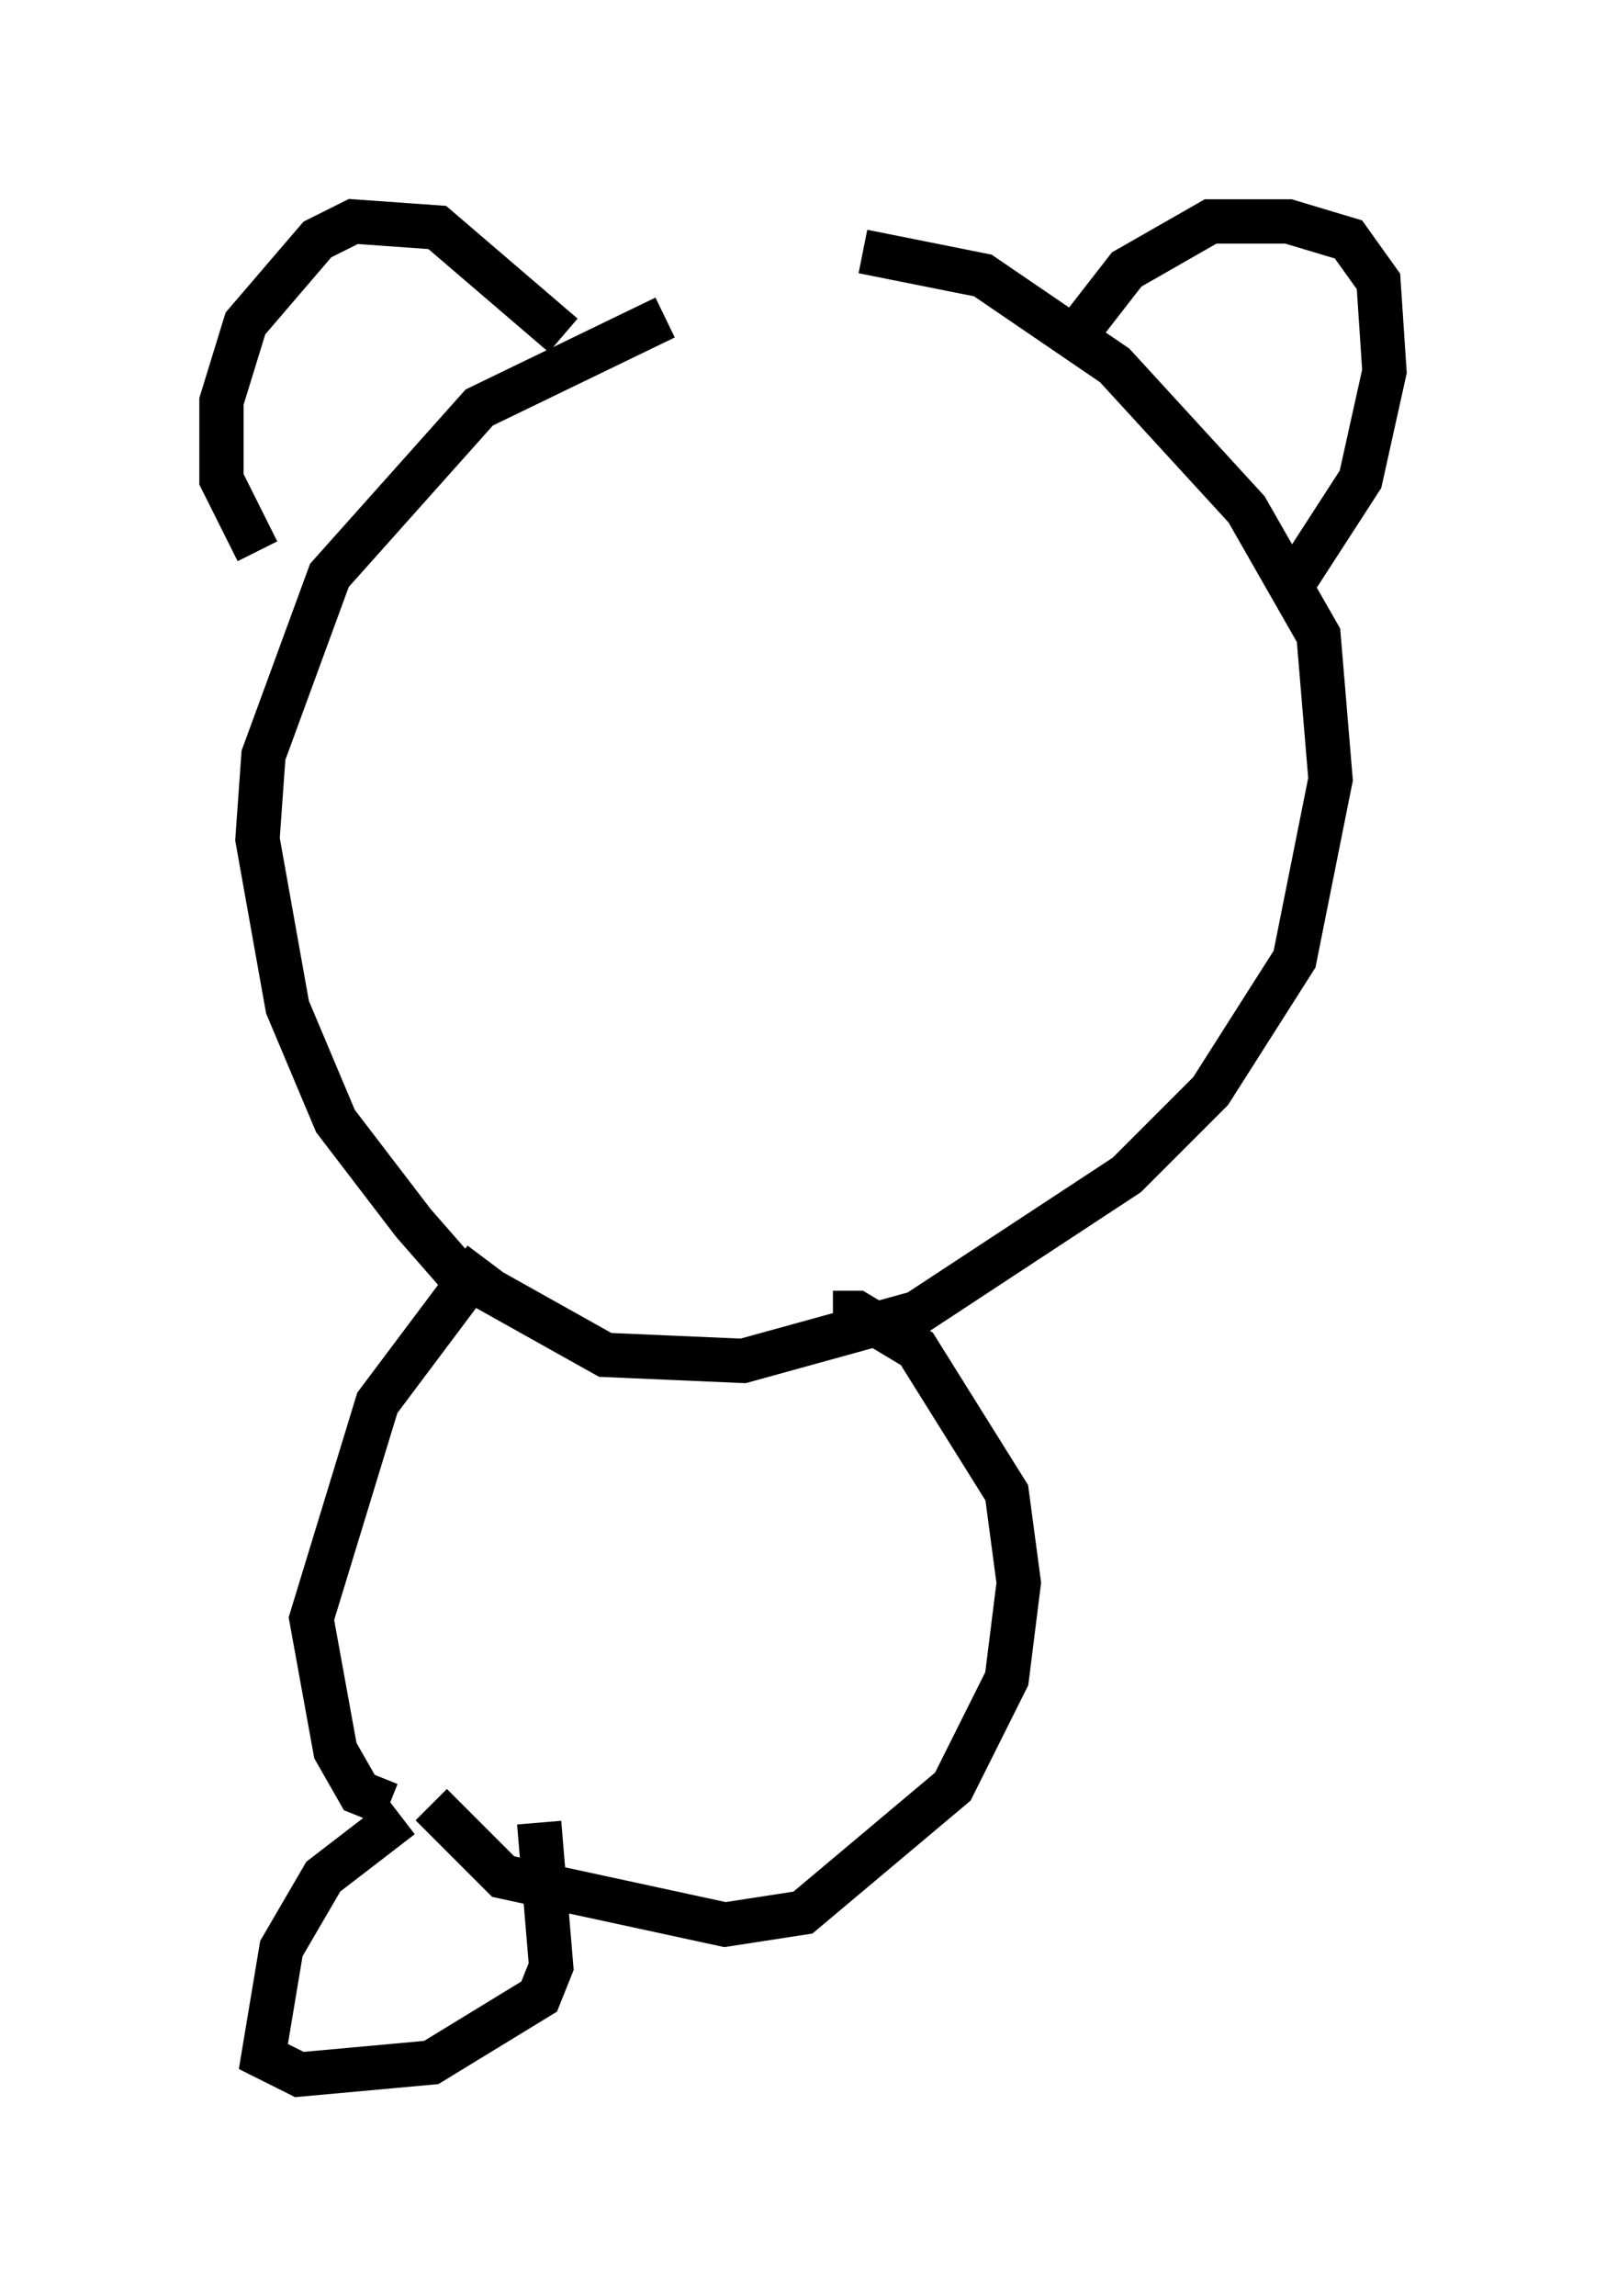 <?xml version="1.0" encoding="utf-8" ?>
<svg baseProfile="full" height="51.813" version="1.1" width="36.251" xmlns="http://www.w3.org/2000/svg" xmlns:ev="http://www.w3.org/2001/xml-events" xmlns:xlink="http://www.w3.org/1999/xlink"><defs /><rect fill="white" height="51.813" width="36.251" x="0" y="0" /><path d="M18.261, 6.894 m-3.248, 0.271 l-4.195, 2.03 -3.383, 3.789 l-1.488, 4.059 -0.135, 1.894 l0.677, 3.789 1.083, 2.571 l1.759, 2.3 0.947, 1.083 l3.383, 1.894 3.112, 0.135 l3.924, -1.083 4.736, -3.112 l1.894, -1.894 1.894, -2.977 l0.812, -4.059 -0.271, -3.248 l-1.624, -2.842 -2.977, -3.248 l-2.977, -2.03 -2.706, -0.541 m-6.766, 1.894 l-2.842, -2.436 -1.894, -0.135 l-0.812, 0.406 -1.624, 1.894 l-0.541, 1.759 0.0, 1.759 l0.812, 1.624 m18.674, -5.142 l0.947, -1.218 1.894, -1.083 l1.759, 0.0 1.353, 0.406 l0.677, 0.947 0.135, 2.03 l-0.541, 2.436 -1.488, 2.3 m-18.268, 15.291 l-2.436, 3.248 -1.488, 4.871 l0.541, 2.977 0.541, 0.947 l0.677, 0.271 m10.013, -11.096 l0.541, 0.0 1.353, 0.812 l2.03, 3.248 0.271, 2.03 l-0.271, 2.165 -1.218, 2.436 l-3.383, 2.842 -1.759, 0.271 l-5.007, -1.083 -1.624, -1.624 m-0.677, 0.271 l-1.759, 1.353 -0.947, 1.624 l-0.406, 2.436 0.812, 0.406 l2.977, -0.271 2.436, -1.488 l0.271, -0.677 -0.271, -3.248 " fill="none" stroke="black" stroke-width="1" /></svg>